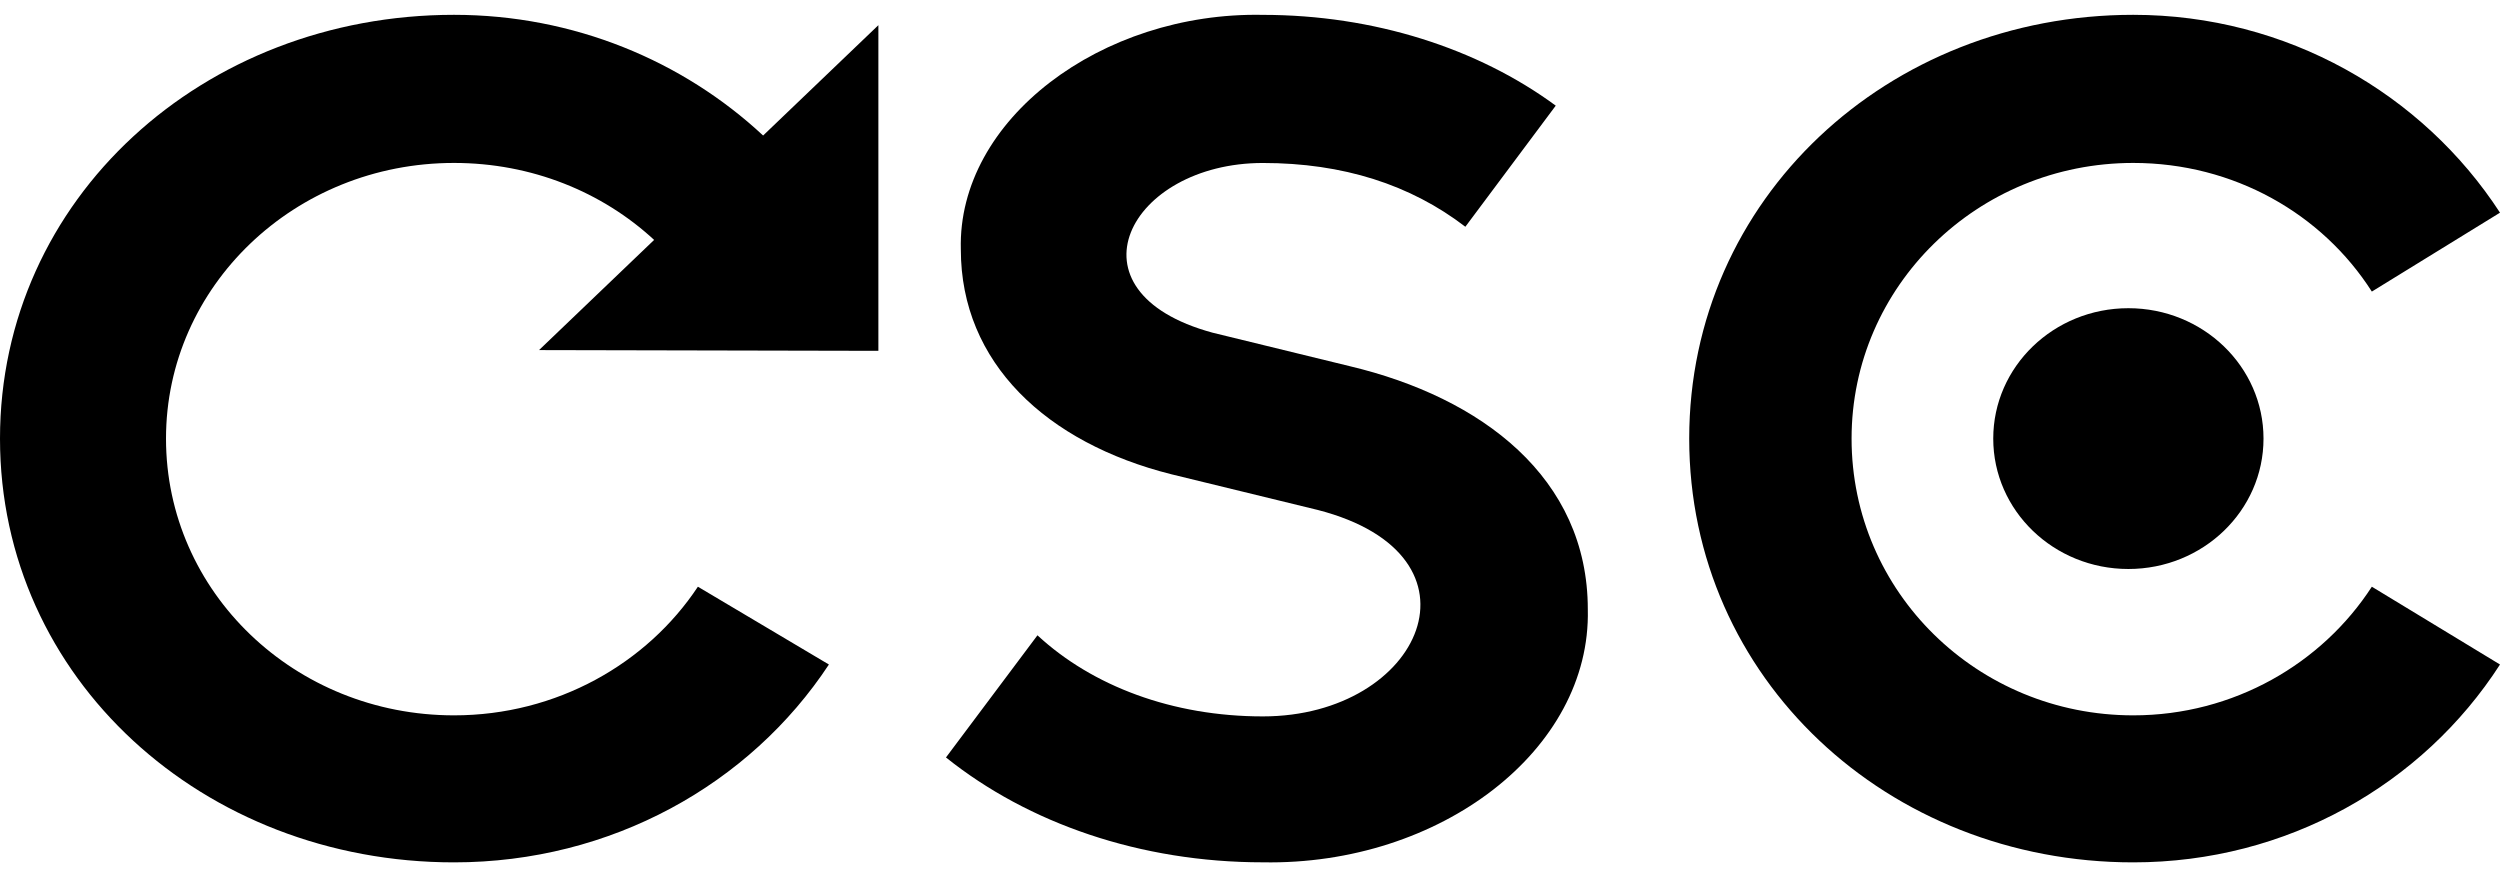 <svg width="57" height="20" stroke="none" viewBox="0 0 57 20" xmlns="http://www.w3.org/2000/svg">
    <g clip-path="url(#clip0)">
        <path fill-rule="evenodd" clip-rule="evenodd"
              d="M20.027 7.999V0.574L17.399 3.09C15.571 1.388 13.082 0.338 10.351 0.338C4.635 0.338 0 4.528 0 10C0 15.472 4.635 19.662 10.351 19.662C13.929 19.662 17.096 17.887 18.899 15.151L15.912 13.377C14.753 15.127 12.694 16.31 10.351 16.31C6.72 16.31 3.785 13.5 3.785 10C3.785 6.525 6.72 3.715 10.351 3.715C12.123 3.715 13.733 4.378 14.914 5.47L12.29 7.982L20.027 7.999Z"/>
        <path fill-rule="evenodd" clip-rule="evenodd"
              d="M23.654 14.485C24.907 15.644 26.733 16.334 28.793 16.334C32.419 16.334 34.063 12.662 30.045 11.627L26.706 10.813C23.863 10.098 21.907 8.275 21.907 5.687C21.828 2.73 25.115 0.265 28.793 0.339C31.323 0.339 33.697 1.103 35.471 2.409L33.41 5.17C32.158 4.209 30.619 3.716 28.793 3.716C25.741 3.716 24.202 6.648 27.646 7.585L30.775 8.349C33.776 9.063 36.202 10.887 36.202 13.894C36.279 17.098 32.836 19.735 28.793 19.661C26.002 19.661 23.445 18.773 21.568 17.27L23.654 14.485Z"/>
        <path fill-rule="evenodd" clip-rule="evenodd"
              d="M54.078 6.648C52.945 4.873 50.93 3.715 48.638 3.715C45.087 3.715 42.216 6.525 42.216 10C42.216 13.5 45.087 16.31 48.638 16.31C50.93 16.31 52.945 15.127 54.078 13.377L57 15.151C55.237 17.887 52.139 19.662 48.638 19.662C43.047 19.662 38.514 15.472 38.514 10C38.514 4.528 43.047 0.338 48.638 0.338C52.139 0.338 55.237 2.137 57 4.849L54.078 6.648Z"/>
        <path fill-rule="evenodd" clip-rule="evenodd"
              d="M48.527 7.027C46.825 7.027 45.446 8.358 45.446 10C45.446 11.642 46.825 12.973 48.527 12.973C50.229 12.973 51.608 11.642 51.608 10C51.608 8.358 50.229 7.027 48.527 7.027Z"/>
    </g>
    <defs>
        <clipPath id="clip0">
            <rect width="57" height="20" fill="white"/>
        </clipPath>
    </defs>
</svg>